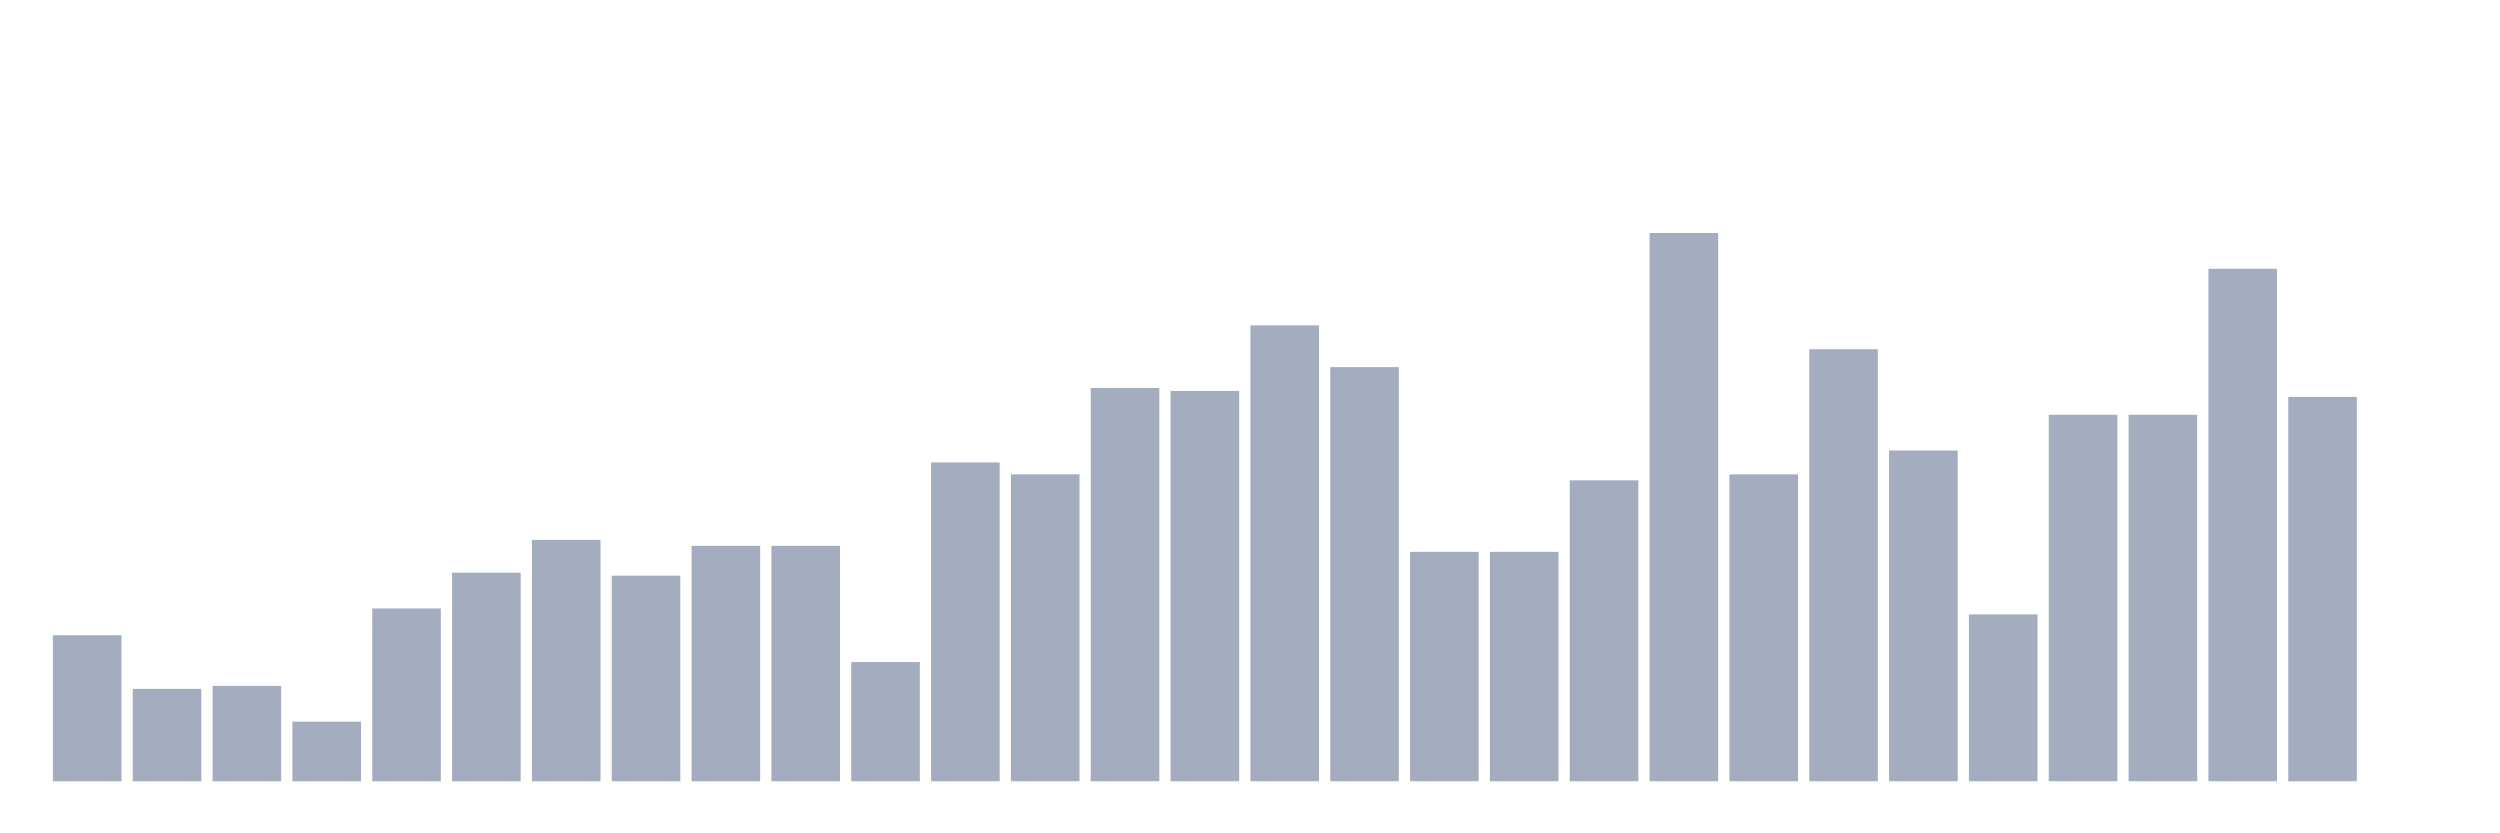 <svg xmlns="http://www.w3.org/2000/svg" viewBox="0 0 480 160"><g transform="translate(10,10)"><rect class="bar" x="0.153" width="13.175" y="111.968" height="28.032" fill="rgb(164,173,192)"></rect><rect class="bar" x="15.482" width="13.175" y="122.265" height="17.735" fill="rgb(164,173,192)"></rect><rect class="bar" x="30.81" width="13.175" y="121.693" height="18.307" fill="rgb(164,173,192)"></rect><rect class="bar" x="46.138" width="13.175" y="128.558" height="11.442" fill="rgb(164,173,192)"></rect><rect class="bar" x="61.466" width="13.175" y="106.819" height="33.181" fill="rgb(164,173,192)"></rect><rect class="bar" x="76.794" width="13.175" y="99.954" height="40.046" fill="rgb(164,173,192)"></rect><rect class="bar" x="92.123" width="13.175" y="93.661" height="46.339" fill="rgb(164,173,192)"></rect><rect class="bar" x="107.451" width="13.175" y="100.526" height="39.474" fill="rgb(164,173,192)"></rect><rect class="bar" x="122.779" width="13.175" y="94.805" height="45.195" fill="rgb(164,173,192)"></rect><rect class="bar" x="138.107" width="13.175" y="94.805" height="45.195" fill="rgb(164,173,192)"></rect><rect class="bar" x="153.436" width="13.175" y="117.117" height="22.883" fill="rgb(164,173,192)"></rect><rect class="bar" x="168.764" width="13.175" y="78.787" height="61.213" fill="rgb(164,173,192)"></rect><rect class="bar" x="184.092" width="13.175" y="81.076" height="58.924" fill="rgb(164,173,192)"></rect><rect class="bar" x="199.42" width="13.175" y="64.485" height="75.515" fill="rgb(164,173,192)"></rect><rect class="bar" x="214.748" width="13.175" y="65.057" height="74.943" fill="rgb(164,173,192)"></rect><rect class="bar" x="230.077" width="13.175" y="52.471" height="87.529" fill="rgb(164,173,192)"></rect><rect class="bar" x="245.405" width="13.175" y="60.481" height="79.519" fill="rgb(164,173,192)"></rect><rect class="bar" x="260.733" width="13.175" y="95.95" height="44.05" fill="rgb(164,173,192)"></rect><rect class="bar" x="276.061" width="13.175" y="95.95" height="44.05" fill="rgb(164,173,192)"></rect><rect class="bar" x="291.39" width="13.175" y="82.22" height="57.78" fill="rgb(164,173,192)"></rect><rect class="bar" x="306.718" width="13.175" y="34.737" height="105.263" fill="rgb(164,173,192)"></rect><rect class="bar" x="322.046" width="13.175" y="81.076" height="58.924" fill="rgb(164,173,192)"></rect><rect class="bar" x="337.374" width="13.175" y="57.048" height="82.952" fill="rgb(164,173,192)"></rect><rect class="bar" x="352.702" width="13.175" y="76.499" height="63.501" fill="rgb(164,173,192)"></rect><rect class="bar" x="368.031" width="13.175" y="107.963" height="32.037" fill="rgb(164,173,192)"></rect><rect class="bar" x="383.359" width="13.175" y="69.634" height="70.366" fill="rgb(164,173,192)"></rect><rect class="bar" x="398.687" width="13.175" y="69.634" height="70.366" fill="rgb(164,173,192)"></rect><rect class="bar" x="414.015" width="13.175" y="41.602" height="98.398" fill="rgb(164,173,192)"></rect><rect class="bar" x="429.344" width="13.175" y="66.201" height="73.799" fill="rgb(164,173,192)"></rect><rect class="bar" x="444.672" width="13.175" y="140" height="0" fill="rgb(164,173,192)"></rect></g></svg>